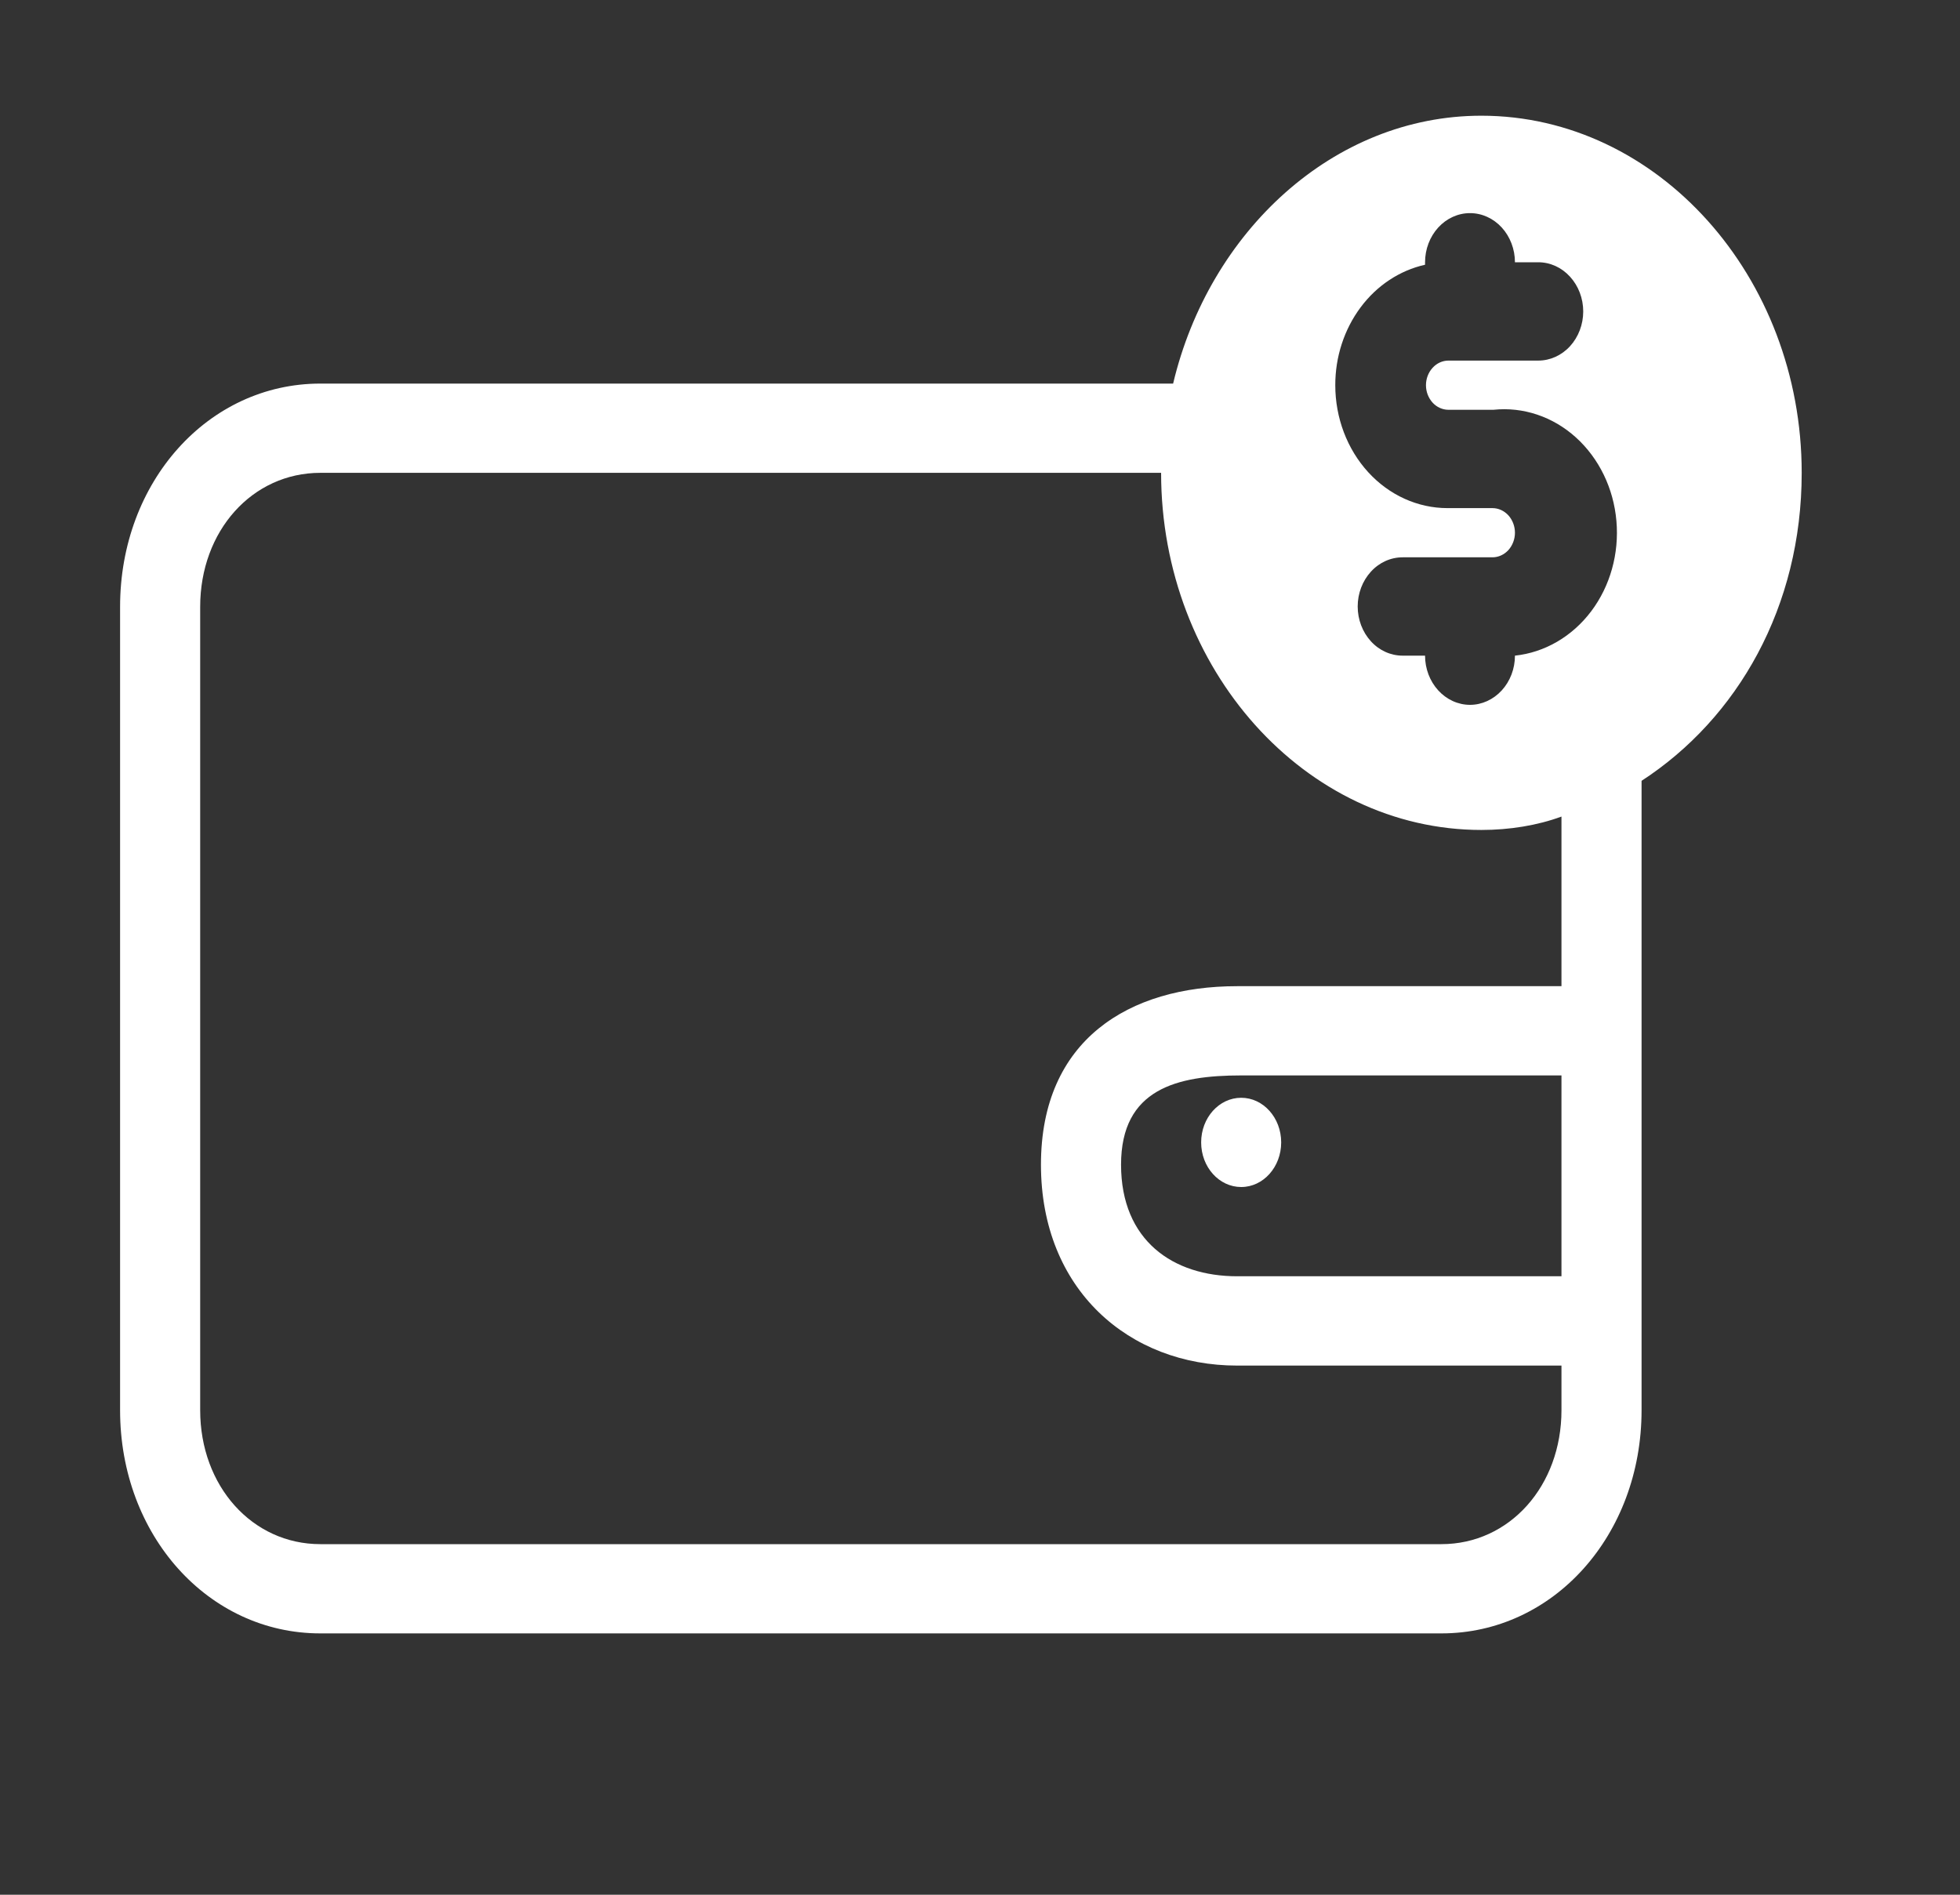 <svg width="30" height="29" viewBox="0 0 30 29" fill="none" xmlns="http://www.w3.org/2000/svg">
<rect x="0" y="0" width="30" height="29" fill="#333333" stroke="none"/>
<path d="M27.577 7.237C27.577 4.231 25.371 1.771 22.674 1.771C20.407 1.771 18.507 3.548 17.956 5.871H4.903C3.187 5.871 1.838 7.374 1.838 9.287V21.584C1.838 23.497 3.187 25 4.903 25H22.062C23.778 25 25.126 23.497 25.126 21.584V11.951C26.597 10.995 27.577 9.287 27.577 7.237ZM23.9 19.534H18.936C17.956 19.534 17.159 18.988 17.159 17.826C17.159 16.665 18.017 16.46 18.997 16.46H23.9V19.534ZM23.9 15.094H18.936C17.282 15.094 15.933 15.914 15.933 17.826C15.933 19.739 17.282 20.901 18.936 20.901H23.9V21.584C23.9 22.745 23.104 23.634 22.062 23.634H4.903C3.861 23.634 3.064 22.745 3.064 21.584V9.287C3.064 8.125 3.861 7.237 4.903 7.237H17.772C17.772 10.243 19.978 12.703 22.674 12.703C23.104 12.703 23.532 12.634 23.9 12.498V15.094ZM22.674 11.336C20.652 11.336 18.997 9.492 18.997 7.237C18.997 4.982 20.652 3.138 22.674 3.138C24.697 3.138 26.351 4.982 26.351 7.237C26.351 9.492 24.697 11.336 22.674 11.336Z" fill="white"/>
<path d="M18.998 18.168C19.336 18.168 19.61 17.862 19.61 17.485C19.61 17.108 19.336 16.802 18.998 16.802C18.659 16.802 18.385 17.108 18.385 17.485C18.385 17.862 18.659 18.168 18.998 18.168Z" fill="white"/>
<path d="M20.438 5.896C20.437 5.462 20.574 5.042 20.825 4.705C21.075 4.369 21.424 4.139 21.812 4.052V4.014C21.812 3.815 21.885 3.623 22.014 3.482C22.143 3.341 22.318 3.262 22.5 3.262C22.682 3.262 22.857 3.341 22.986 3.482C23.115 3.623 23.188 3.815 23.188 4.014H23.545C23.727 4.014 23.902 4.093 24.031 4.235C24.16 4.376 24.233 4.567 24.233 4.767C24.233 4.966 24.16 5.158 24.031 5.299C23.902 5.44 23.727 5.519 23.545 5.519H22.17C22.079 5.519 21.991 5.559 21.927 5.63C21.863 5.7 21.826 5.796 21.826 5.896C21.826 5.996 21.863 6.091 21.927 6.162C21.991 6.232 22.079 6.272 22.17 6.272H22.858C23.313 6.224 23.768 6.376 24.121 6.695C24.474 7.014 24.698 7.474 24.741 7.973C24.785 8.472 24.646 8.97 24.355 9.356C24.063 9.743 23.643 9.987 23.188 10.035C23.188 10.235 23.115 10.426 22.986 10.567C22.857 10.708 22.682 10.788 22.5 10.788C22.318 10.788 22.143 10.708 22.014 10.567C21.885 10.426 21.812 10.235 21.812 10.035H21.469C21.286 10.035 21.111 9.956 20.983 9.815C20.854 9.674 20.781 9.482 20.781 9.282C20.781 9.083 20.854 8.891 20.983 8.75C21.111 8.609 21.286 8.53 21.469 8.53H22.844C22.935 8.53 23.022 8.49 23.087 8.42C23.151 8.349 23.188 8.253 23.188 8.154C23.188 8.054 23.151 7.958 23.087 7.887C23.022 7.817 22.935 7.777 22.844 7.777H22.156C21.7 7.777 21.263 7.579 20.941 7.226C20.619 6.873 20.438 6.395 20.438 5.896ZM22.5 11.54C23.316 11.54 24.113 11.275 24.792 10.779C25.47 10.283 25.999 9.578 26.311 8.753C26.623 7.928 26.705 7.02 26.546 6.144C26.387 5.268 25.994 4.463 25.417 3.832C24.84 3.2 24.105 2.77 23.305 2.596C22.505 2.421 21.675 2.511 20.921 2.853C20.168 3.194 19.523 3.773 19.07 4.516C18.617 5.258 18.375 6.132 18.375 7.025C18.375 8.222 18.81 9.371 19.583 10.218C20.357 11.065 21.406 11.54 22.5 11.54Z" fill="white"/>
</svg>
